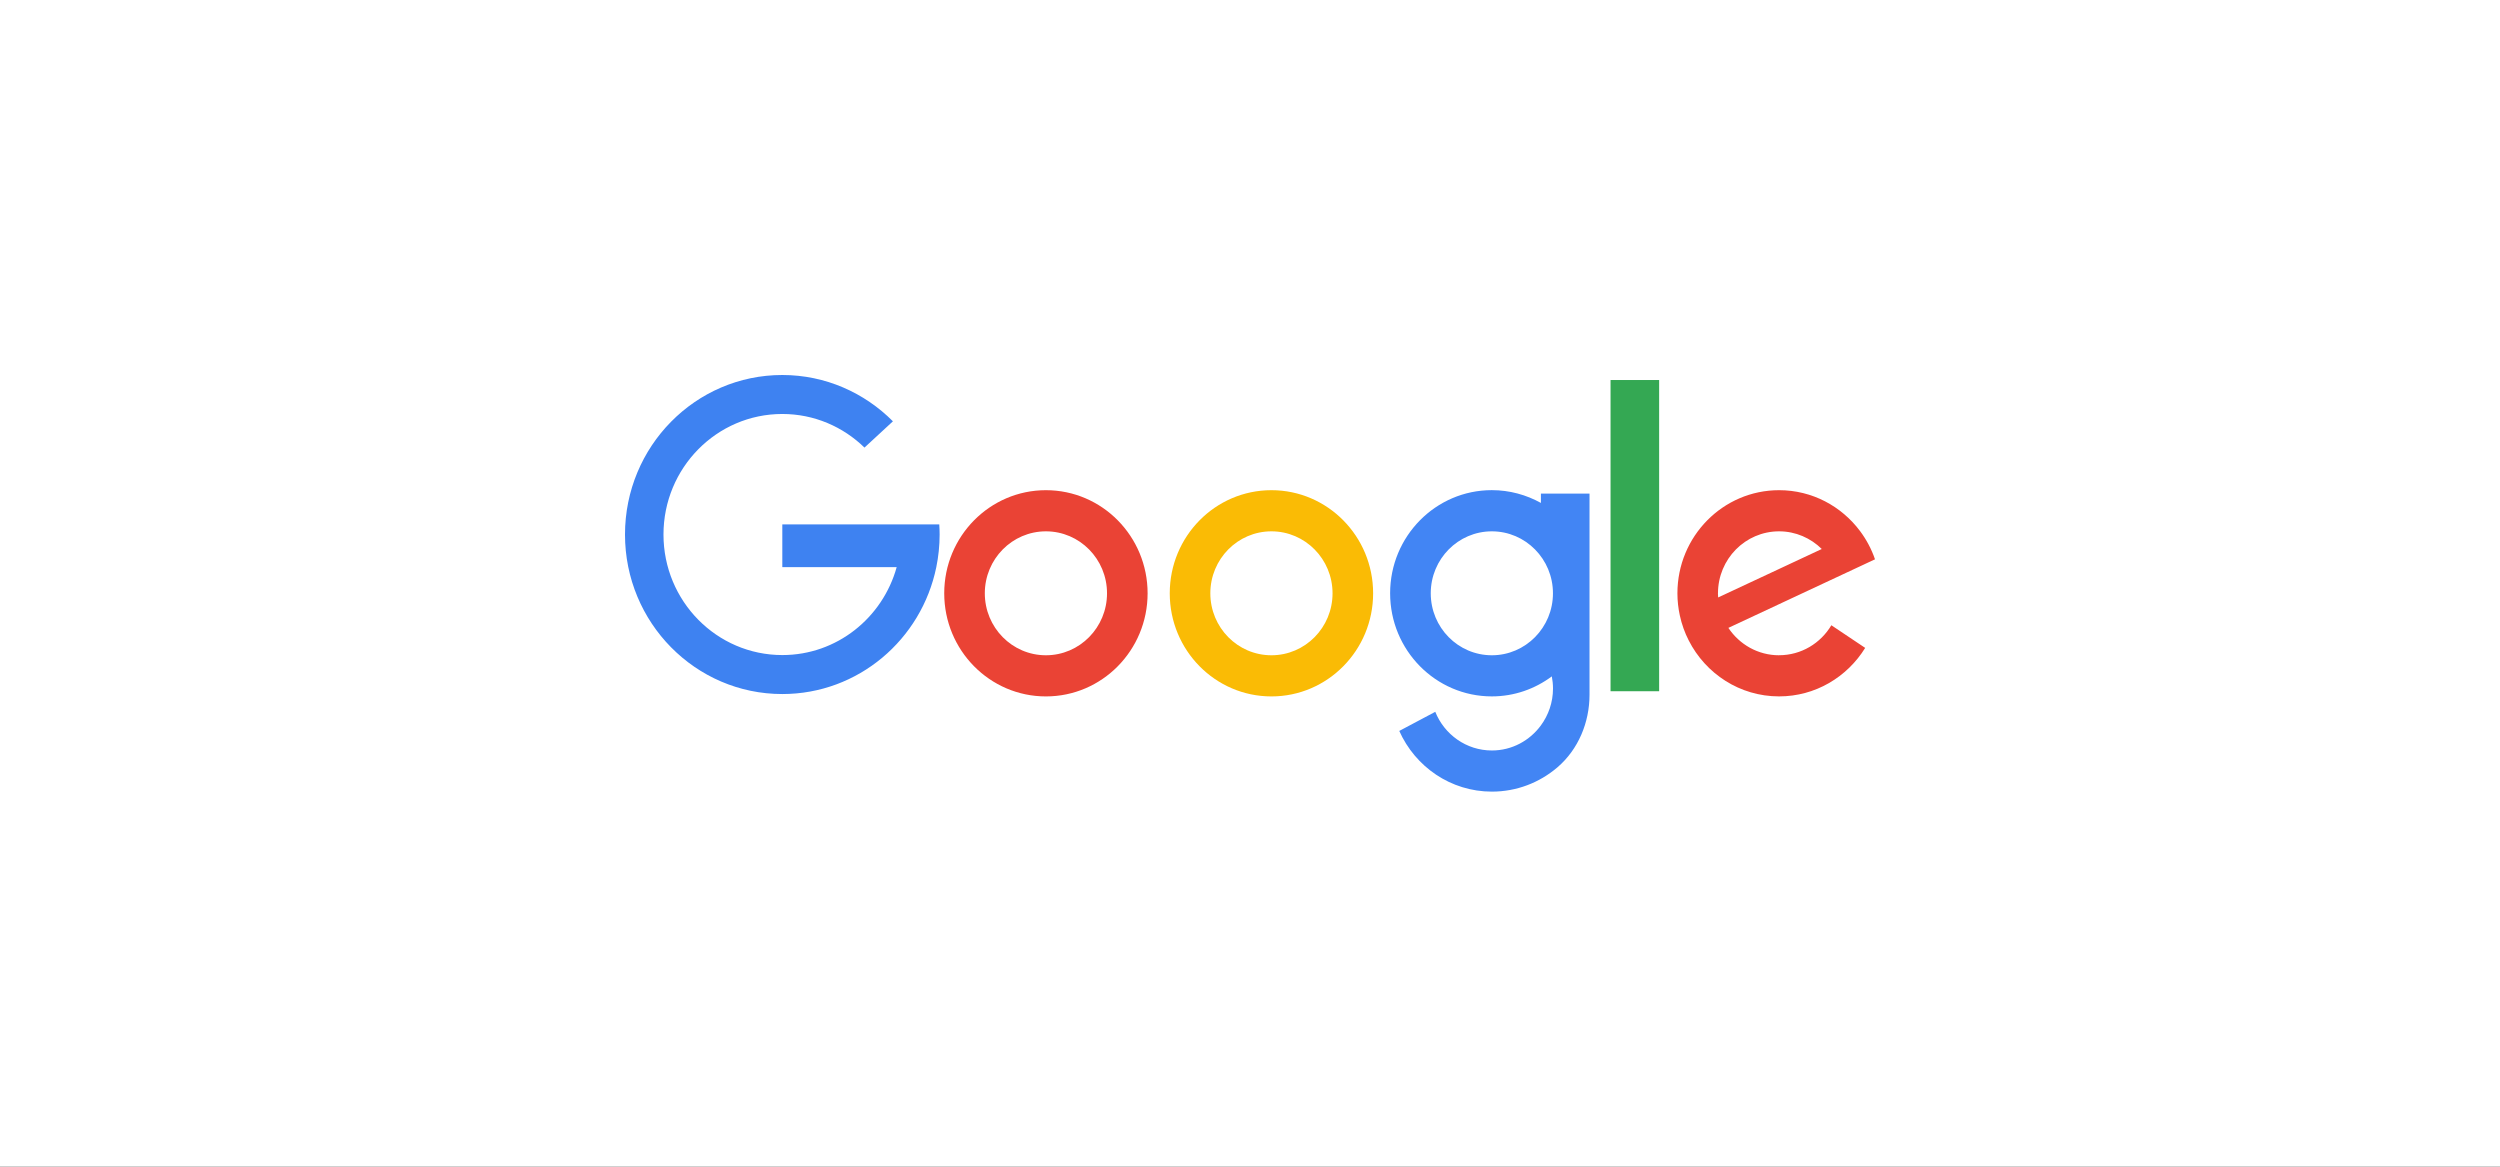 <svg width="120" height="56" viewBox="0 0 120 56" fill="none" xmlns="http://www.w3.org/2000/svg">
<rect x="0" y="0" width="120" height="56" fill="#333333" stroke="none"/>
<rect width="120" height="56" transform="matrix(-1 0 0 1 120 0)" fill="white"/>
<path d="M45.085 25.17H37.551V27.221H43.041C42.367 29.656 40.168 31.443 37.553 31.443C34.401 31.443 31.847 28.852 31.847 25.657C31.847 22.462 34.399 19.871 37.551 19.871C39.084 19.871 40.471 20.487 41.495 21.484L42.86 20.223C41.495 18.852 39.622 18 37.551 18C33.381 18 30 21.429 30 25.657C30 29.885 33.381 33.314 37.551 33.314C41.192 33.314 44.232 30.7 44.943 27.221C45.046 26.717 45.102 26.193 45.102 25.657C45.102 25.494 45.095 25.331 45.085 25.17V25.17Z" fill="#3E82F1"/>
<path d="M50.204 23.529C47.509 23.529 45.323 25.745 45.323 28.479C45.323 31.212 47.509 33.428 50.204 33.428C52.9 33.428 55.085 31.212 55.085 28.479C55.085 25.745 52.9 23.529 50.204 23.529V23.529ZM50.204 31.453C48.584 31.453 47.271 30.121 47.271 28.479C47.271 26.836 48.584 25.504 50.204 25.504C51.824 25.504 53.137 26.836 53.137 28.479C53.137 30.121 51.824 31.453 50.204 31.453Z" fill="#EA4335"/>
<path d="M61.029 23.529C58.333 23.529 56.148 25.745 56.148 28.479C56.148 31.212 58.333 33.428 61.029 33.428C63.724 33.428 65.91 31.212 65.91 28.479C65.91 25.745 63.724 23.529 61.029 23.529V23.529ZM61.029 31.453C59.409 31.453 58.096 30.121 58.096 28.479C58.096 26.836 59.409 25.504 61.029 25.504C62.648 25.504 63.962 26.836 63.962 28.479C63.962 30.121 62.648 31.453 61.029 31.453Z" fill="#FABB05"/>
<path d="M79.639 18.241H77.306V33.179H79.639V18.241Z" fill="#34A853"/>
<path d="M73.964 23.694V24.141C73.264 23.753 72.462 23.527 71.607 23.527C68.912 23.527 66.726 25.744 66.726 28.477C66.726 31.21 68.912 33.427 71.607 33.427C72.686 33.427 73.68 33.068 74.487 32.466C74.523 32.657 74.544 32.849 74.544 33.049C74.544 33.713 74.326 34.325 73.962 34.821C73.427 35.549 72.575 36.023 71.611 36.023C70.381 36.023 69.329 35.255 68.893 34.167L67.165 35.085C67.932 36.802 69.632 37.998 71.611 37.998C72.801 37.998 73.892 37.565 74.739 36.847C74.746 36.84 74.754 36.834 74.761 36.828C75.761 35.969 76.297 34.675 76.297 33.347V23.694H73.964V23.694ZM71.609 31.453C69.989 31.453 68.676 30.121 68.676 28.479C68.676 26.836 69.989 25.504 71.609 25.504C73.228 25.504 74.542 26.836 74.542 28.479C74.542 30.121 73.228 31.453 71.609 31.453Z" fill="#4285F4"/>
<path d="M85.396 31.453C84.382 31.453 83.489 30.931 82.962 30.138L90 26.847C89.831 26.356 89.588 25.9 89.283 25.492C88.392 24.301 86.985 23.529 85.397 23.529C82.702 23.529 80.516 25.745 80.516 28.479C80.516 28.843 80.557 29.198 80.631 29.54C80.723 29.965 80.868 30.369 81.06 30.744C81.871 32.336 83.507 33.427 85.396 33.427C87.14 33.427 88.666 32.495 89.529 31.099L87.905 30.012C87.392 30.874 86.461 31.451 85.396 31.451V31.453ZM82.463 28.479C82.463 26.836 83.776 25.504 85.396 25.504C86.194 25.504 86.916 25.829 87.445 26.352L82.471 28.678C82.466 28.612 82.461 28.546 82.461 28.479H82.463Z" fill="#EA4335"/>
</svg>
